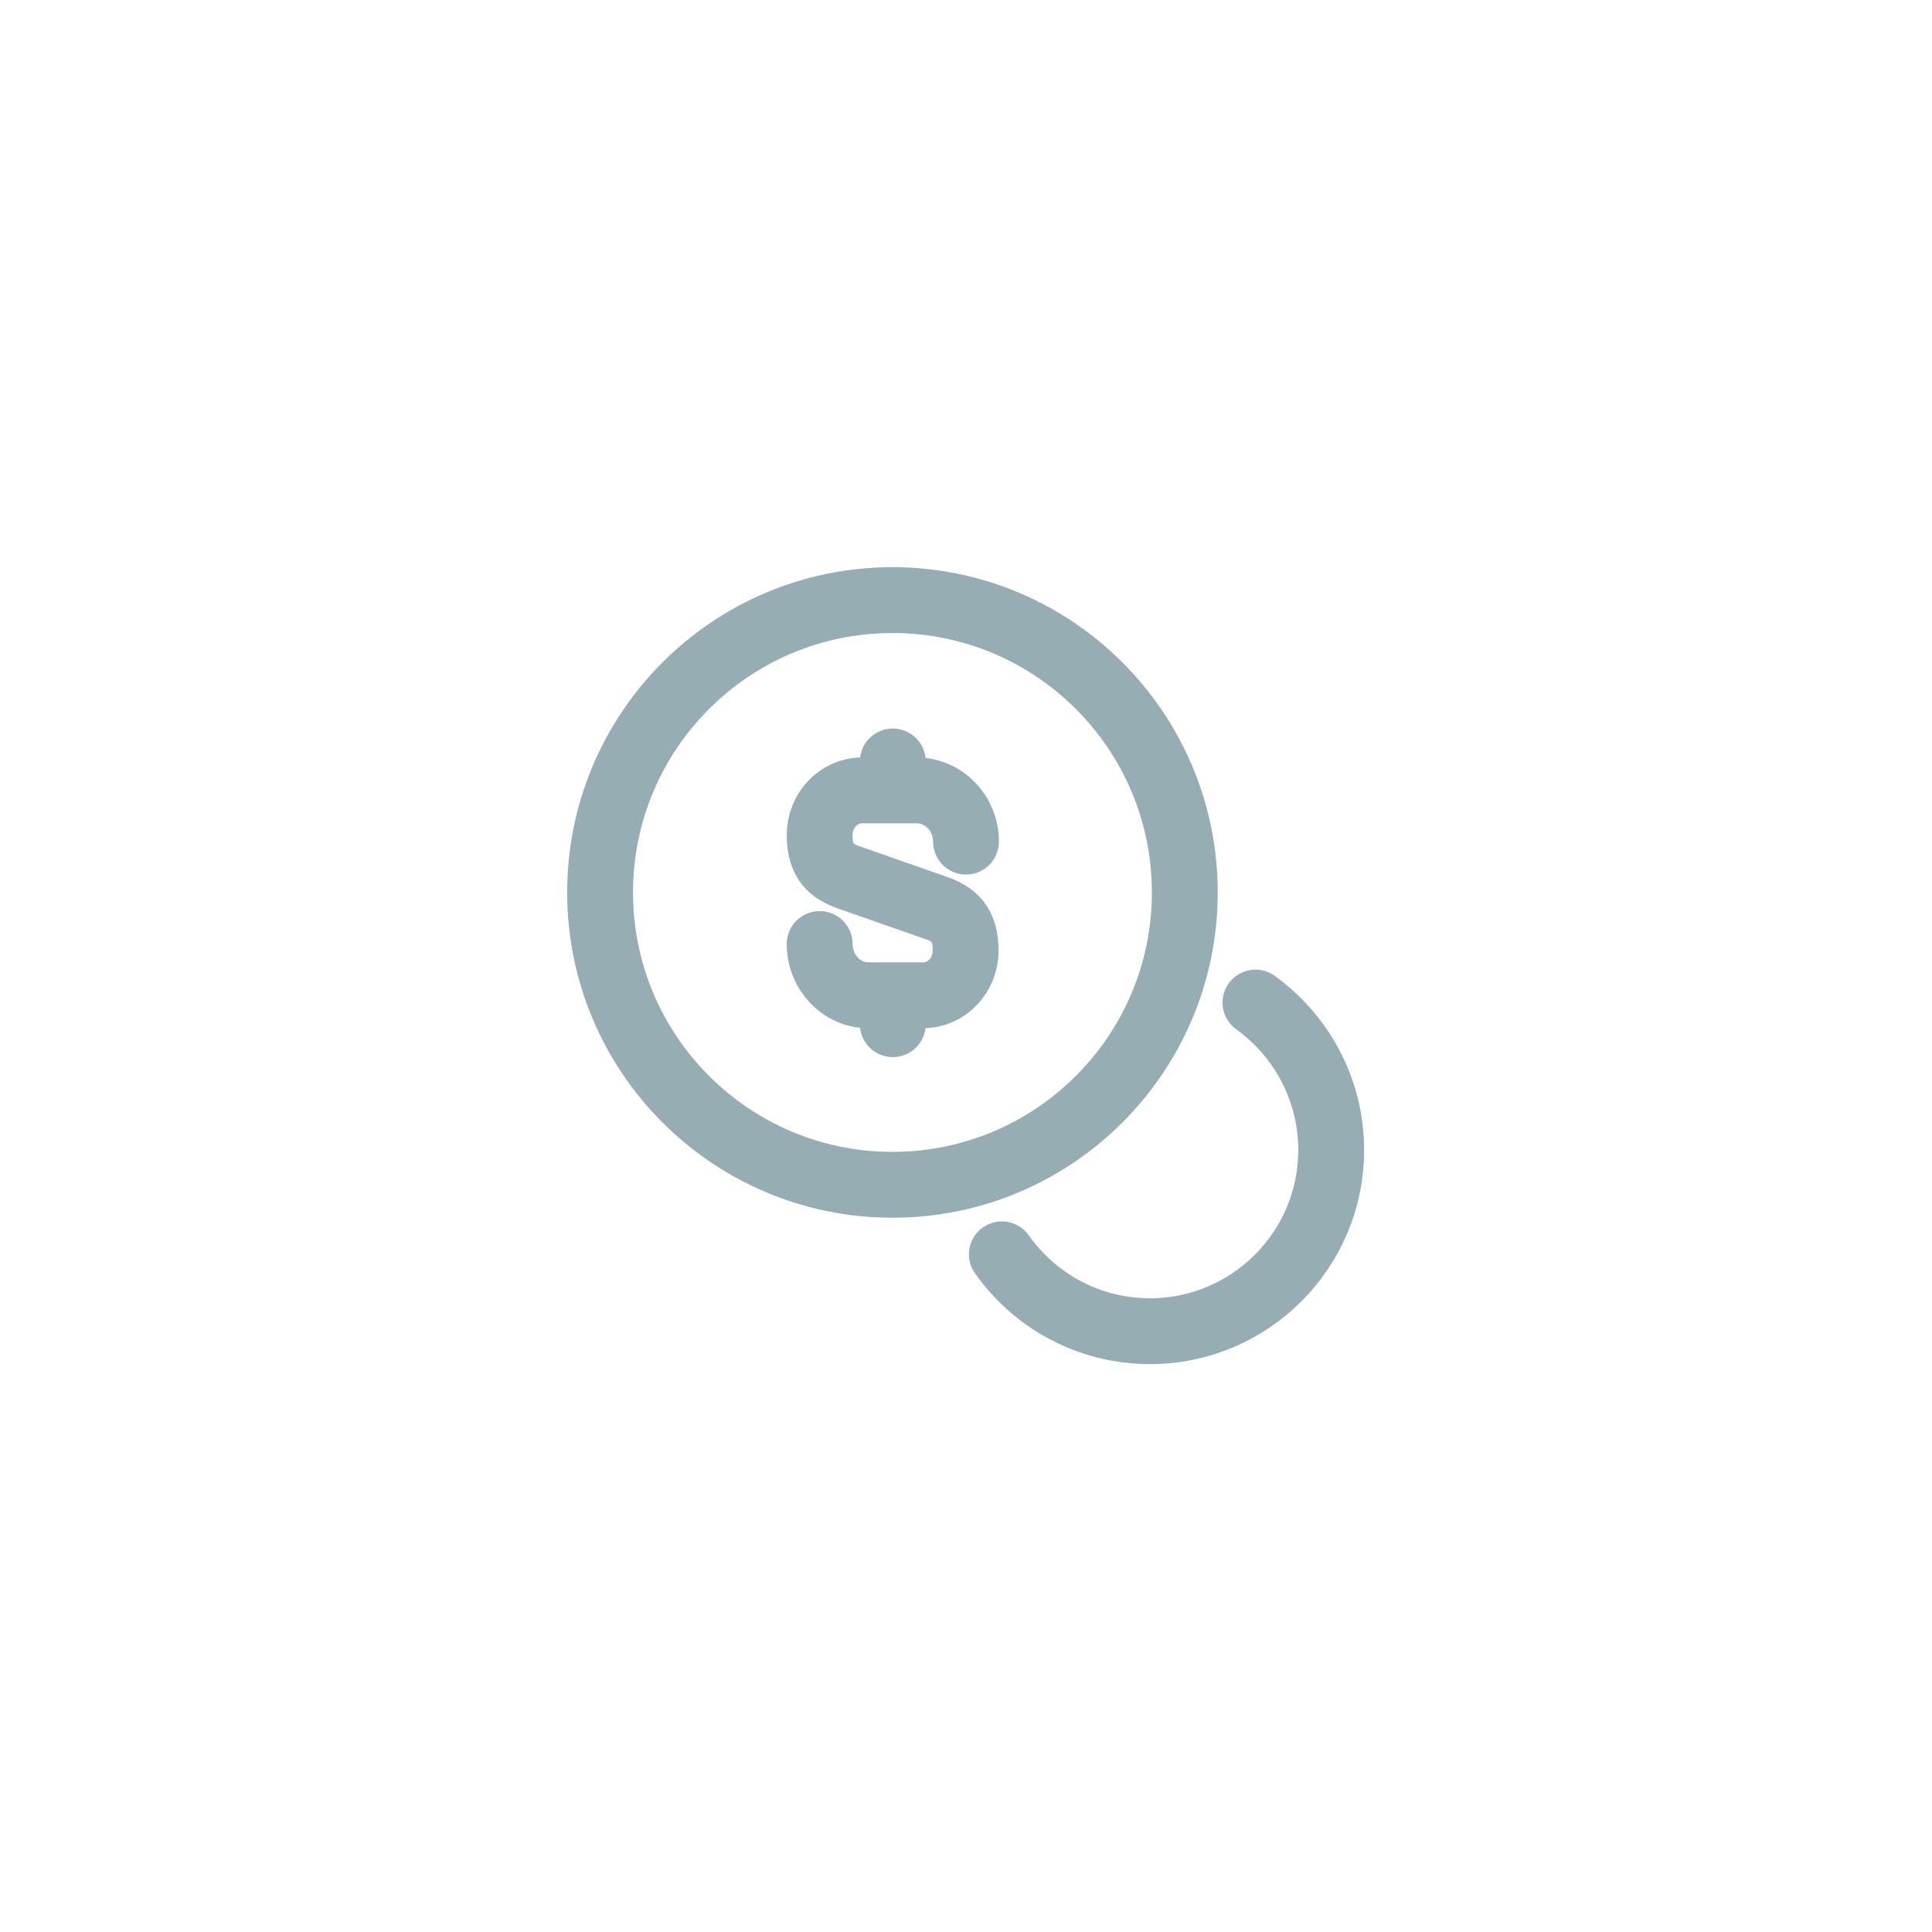 <svg width="44" height="44" viewBox="0 0 44 44" fill="none" xmlns="http://www.w3.org/2000/svg">
<path d="M18.667 21.5C18.667 22.142 19.167 22.667 19.775 22.667H21.025C21.558 22.667 21.992 22.208 21.992 21.65C21.992 21.042 21.725 20.825 21.333 20.683L19.333 19.983C18.933 19.842 18.667 19.625 18.667 19.017C18.667 18.458 19.1 18 19.633 18H20.883C21.5 18.008 22 18.525 22 19.167" stroke="#96ADB3" stroke-width="1.5" stroke-linecap="round" stroke-linejoin="round"/>
<path d="M20.333 22.708V23.325" stroke="#96ADB3" stroke-width="1.5" stroke-linecap="round" stroke-linejoin="round"/>
<path d="M20.333 17.342V17.992" stroke="#96ADB3" stroke-width="1.5" stroke-linecap="round" stroke-linejoin="round"/>
<path d="M20.325 26.983C24.002 26.983 26.983 24.002 26.983 20.325C26.983 16.648 24.002 13.667 20.325 13.667C16.648 13.667 13.667 16.648 13.667 20.325C13.667 24.002 16.648 26.983 20.325 26.983Z" stroke="#96ADB3" stroke-width="1.5" stroke-linecap="round" stroke-linejoin="round"/>
<path d="M22.817 28.567C23.567 29.625 24.792 30.317 26.192 30.317C28.467 30.317 30.317 28.467 30.317 26.192C30.317 24.808 29.633 23.583 28.592 22.833" stroke="#96ADB3" stroke-width="1.5" stroke-linecap="round" stroke-linejoin="round"/>
</svg>
